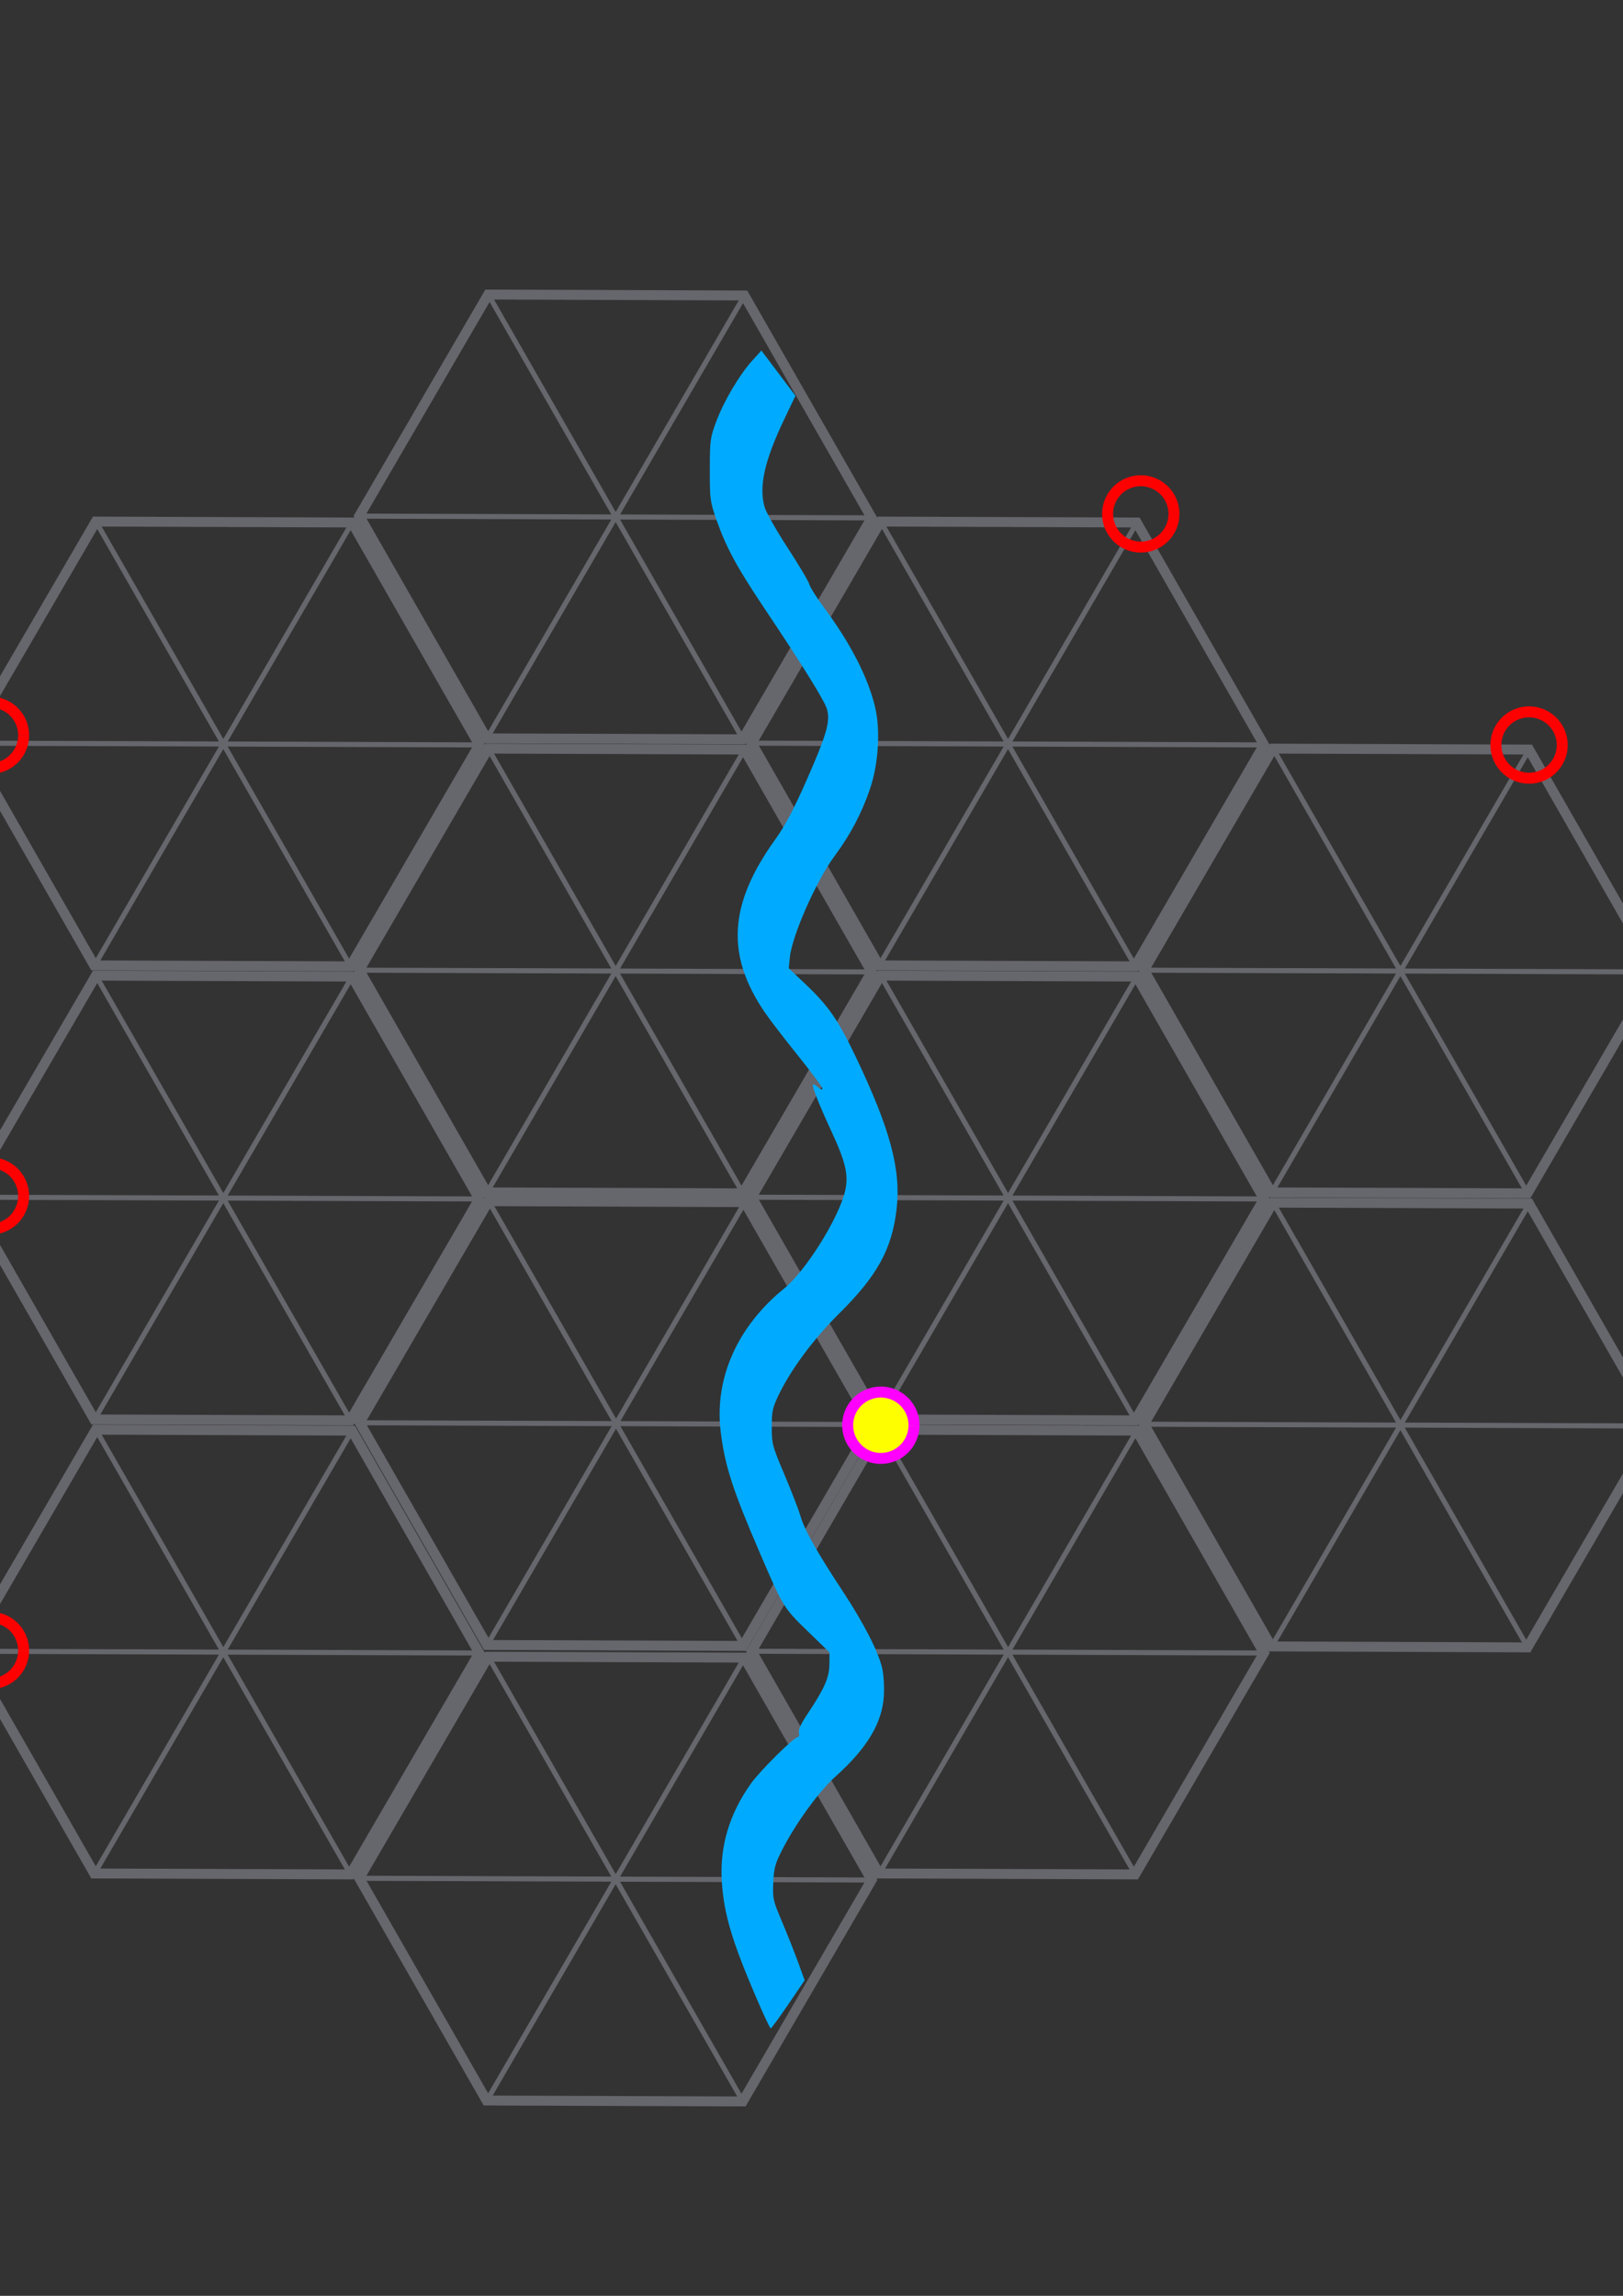 <?xml version="1.0" encoding="UTF-8" standalone="no"?>
<!-- Created with Inkscape (http://www.inkscape.org/) -->

<svg
   xmlns:dc="http://purl.org/dc/elements/1.1/"
   xmlns:cc="http://creativecommons.org/ns#"
   xmlns:rdf="http://www.w3.org/1999/02/22-rdf-syntax-ns#"
   xmlns:svg="http://www.w3.org/2000/svg"
   xmlns="http://www.w3.org/2000/svg"
   xmlns:sodipodi="http://sodipodi.sourceforge.net/DTD/sodipodi-0.dtd"
   xmlns:inkscape="http://www.inkscape.org/namespaces/inkscape"
   width="210mm"
   height="297mm"
   viewBox="0 0 210 297"
   version="1.1"
   id="svg8"
   inkscape:export-filename="/Users/fedgar01/hex.png"
   inkscape:export-xdpi="200"
   inkscape:export-ydpi="200"
   inkscape:version="0.92.2 5c3e80d, 2017-08-06"
   sodipodi:docname="hexagon.svg">
  <rect x="0" y="0" width="210" height="297" fill="#333333" stroke="none"/>
  <defs
     id="defs2" />
  <sodipodi:namedview
     id="base"
     pagecolor="#ffffff"
     bordercolor="#666666"
     borderopacity="1.0"
     inkscape:pageopacity="0.0"
     inkscape:pageshadow="2"
     inkscape:zoom="0.7"
     inkscape:cx="519.33335"
     inkscape:cy="571.55515"
     inkscape:document-units="mm"
     inkscape:current-layer="layer1"
     showgrid="false"
     inkscape:window-width="2155"
     inkscape:window-height="1147"
     inkscape:window-x="16"
     inkscape:window-y="12"
     inkscape:window-maximized="0"
     showguides="true"
     inkscape:guide-bbox="true">
    <sodipodi:guide
       position="173.869,40.821"
       orientation="0,1"
       id="guide817"
       inkscape:locked="false" />
    <sodipodi:guide
       position="224.896,190.122"
       orientation="1,0"
       id="guide1595"
       inkscape:locked="false" />
  </sodipodi:namedview>
  <g
     inkscape:label="Layer 1"
     inkscape:groupmode="layer"
     id="layer1">
    <g
       id="g4518"
       transform="translate(84.228,-153.253)">
      <g
         style="stroke:#66666d;stroke-opacity:1"
         transform="matrix(1.283,0,0,1.283,80.344,80.765)"
         inkscape:tile-y0="-44.632287"
         inkscape:tile-x0="-47.913818"
         id="use5058">
        <path
           transform="matrix(0.504,0.092,-0.092,0.504,-79.976,134.693)"
           style="opacity:1;fill:none;fill-opacity:0.316;stroke:#66666d;stroke-width:1.954;stroke-miterlimit:4;stroke-dasharray:none;stroke-dashoffset:0;stroke-opacity:1"
           inkscape:transform-center-x="0.22310539"
           inkscape:transform-center-y="-1.983612"
           d="m -18.143,41.488 -49.641,8.874 -32.506,-38.554 17.135,-47.428 49.641,-8.874 32.506,38.554 z"
           id="path1143" />
        <path
           inkscape:connector-curvature="0"
           id="path1145"
           d="m -131.564,131.432 51.626,0.177"
           style="fill:#008000;fill-opacity:0.316;fill-rule:evenodd;stroke:#66666d;stroke-width:0.512;stroke-linecap:butt;stroke-linejoin:miter;stroke-miterlimit:4;stroke-dasharray:none;stroke-opacity:1" />
        <path
           inkscape:connector-curvature="0"
           id="path1147"
           d="m -118.581,109.122 25.66,44.798"
           style="fill:#008000;fill-opacity:0.316;fill-rule:evenodd;stroke:#66666d;stroke-width:0.512;stroke-linecap:butt;stroke-linejoin:miter;stroke-miterlimit:4;stroke-dasharray:none;stroke-opacity:1" />
        <path
           inkscape:connector-curvature="0"
           id="path1149"
           d="m -118.734,153.831 25.966,-44.621"
           style="fill:#008000;fill-opacity:0.316;fill-rule:evenodd;stroke:#66666d;stroke-width:0.512;stroke-linecap:butt;stroke-linejoin:miter;stroke-miterlimit:4;stroke-dasharray:none;stroke-opacity:1" />
      </g>
      <g
         style="stroke:#66666d;stroke-opacity:1"
         transform="matrix(1.283,0,0,1.283,80.344,139.503)"
         inkscape:tile-y0="-44.632287"
         inkscape:tile-x0="-47.913818"
         id="use5060">
        <path
           transform="matrix(0.504,0.092,-0.092,0.504,-79.976,134.693)"
           style="opacity:1;fill:none;fill-opacity:0.316;stroke:#66666d;stroke-width:1.954;stroke-miterlimit:4;stroke-dasharray:none;stroke-dashoffset:0;stroke-opacity:1"
           inkscape:transform-center-x="0.22310539"
           inkscape:transform-center-y="-1.983612"
           d="m -18.143,41.488 -49.641,8.874 -32.506,-38.554 17.135,-47.428 49.641,-8.874 32.506,38.554 z"
           id="path1153" />
        <path
           inkscape:connector-curvature="0"
           id="path1155"
           d="m -131.564,131.432 51.626,0.177"
           style="fill:#008000;fill-opacity:0.316;fill-rule:evenodd;stroke:#66666d;stroke-width:0.512;stroke-linecap:butt;stroke-linejoin:miter;stroke-miterlimit:4;stroke-dasharray:none;stroke-opacity:1" />
        <path
           inkscape:connector-curvature="0"
           id="path1157"
           d="m -118.581,109.122 25.66,44.798"
           style="fill:#008000;fill-opacity:0.316;fill-rule:evenodd;stroke:#66666d;stroke-width:0.512;stroke-linecap:butt;stroke-linejoin:miter;stroke-miterlimit:4;stroke-dasharray:none;stroke-opacity:1" />
        <path
           inkscape:connector-curvature="0"
           id="path1159"
           d="m -118.734,153.831 25.966,-44.621"
           style="fill:#008000;fill-opacity:0.316;fill-rule:evenodd;stroke:#66666d;stroke-width:0.512;stroke-linecap:butt;stroke-linejoin:miter;stroke-miterlimit:4;stroke-dasharray:none;stroke-opacity:1" />
      </g>
      <g
         style="stroke:#66666d;stroke-opacity:1"
         transform="matrix(1.283,0,0,1.283,80.344,198.242)"
         inkscape:tile-y0="-44.632287"
         inkscape:tile-x0="-47.913818"
         id="use5062">
        <path
           transform="matrix(0.504,0.092,-0.092,0.504,-79.976,134.693)"
           style="opacity:1;fill:none;fill-opacity:0.316;stroke:#66666d;stroke-width:1.954;stroke-miterlimit:4;stroke-dasharray:none;stroke-dashoffset:0;stroke-opacity:1"
           inkscape:transform-center-x="0.22310539"
           inkscape:transform-center-y="-1.983612"
           d="m -18.143,41.488 -49.641,8.874 -32.506,-38.554 17.135,-47.428 49.641,-8.874 32.506,38.554 z"
           id="path1163" />
        <path
           inkscape:connector-curvature="0"
           id="path1165"
           d="m -131.564,131.432 51.626,0.177"
           style="fill:#008000;fill-opacity:0.316;fill-rule:evenodd;stroke:#66666d;stroke-width:0.512;stroke-linecap:butt;stroke-linejoin:miter;stroke-miterlimit:4;stroke-dasharray:none;stroke-opacity:1" />
        <path
           inkscape:connector-curvature="0"
           id="path1167"
           d="m -118.581,109.122 25.66,44.798"
           style="fill:#008000;fill-opacity:0.316;fill-rule:evenodd;stroke:#66666d;stroke-width:0.512;stroke-linecap:butt;stroke-linejoin:miter;stroke-miterlimit:4;stroke-dasharray:none;stroke-opacity:1" />
        <path
           inkscape:connector-curvature="0"
           id="path1169"
           d="m -118.734,153.831 25.966,-44.621"
           style="fill:#008000;fill-opacity:0.316;fill-rule:evenodd;stroke:#66666d;stroke-width:0.512;stroke-linecap:butt;stroke-linejoin:miter;stroke-miterlimit:4;stroke-dasharray:none;stroke-opacity:1" />
      </g>
      <g
         style="stroke:#66666d;stroke-opacity:1"
         transform="matrix(1.283,0,0,1.283,131.113,51.395)"
         inkscape:tile-y0="-44.632287"
         inkscape:tile-x0="-47.913818"
         id="use5078">
        <path
           transform="matrix(0.504,0.092,-0.092,0.504,-79.976,134.693)"
           style="opacity:1;fill:none;fill-opacity:0.316;stroke:#66666d;stroke-width:1.954;stroke-miterlimit:4;stroke-dasharray:none;stroke-dashoffset:0;stroke-opacity:1"
           inkscape:transform-center-x="0.22310539"
           inkscape:transform-center-y="-1.983612"
           d="m -18.143,41.488 -49.641,8.874 -32.506,-38.554 17.135,-47.428 49.641,-8.874 32.506,38.554 z"
           id="path1203" />
        <path
           inkscape:connector-curvature="0"
           id="path1205"
           d="m -131.564,131.432 51.626,0.177"
           style="fill:#008000;fill-opacity:0.316;fill-rule:evenodd;stroke:#66666d;stroke-width:0.512;stroke-linecap:butt;stroke-linejoin:miter;stroke-miterlimit:4;stroke-dasharray:none;stroke-opacity:1" />
        <path
           inkscape:connector-curvature="0"
           id="path1207"
           d="m -118.581,109.122 25.66,44.798"
           style="fill:#008000;fill-opacity:0.316;fill-rule:evenodd;stroke:#66666d;stroke-width:0.512;stroke-linecap:butt;stroke-linejoin:miter;stroke-miterlimit:4;stroke-dasharray:none;stroke-opacity:1" />
        <path
           inkscape:connector-curvature="0"
           id="path1209"
           d="m -118.734,153.831 25.966,-44.621"
           style="fill:#008000;fill-opacity:0.316;fill-rule:evenodd;stroke:#66666d;stroke-width:0.512;stroke-linecap:butt;stroke-linejoin:miter;stroke-miterlimit:4;stroke-dasharray:none;stroke-opacity:1" />
      </g>
      <g
         style="stroke:#66666d;stroke-opacity:1"
         transform="matrix(1.283,0,0,1.283,131.113,110.134)"
         inkscape:tile-y0="-44.632287"
         inkscape:tile-x0="-47.913818"
         id="use5080">
        <path
           transform="matrix(0.504,0.092,-0.092,0.504,-79.976,134.693)"
           style="opacity:1;fill:none;fill-opacity:0.316;stroke:#66666d;stroke-width:1.954;stroke-miterlimit:4;stroke-dasharray:none;stroke-dashoffset:0;stroke-opacity:1"
           inkscape:transform-center-x="0.22310539"
           inkscape:transform-center-y="-1.983612"
           d="m -18.143,41.488 -49.641,8.874 -32.506,-38.554 17.135,-47.428 49.641,-8.874 32.506,38.554 z"
           id="path1213" />
        <path
           inkscape:connector-curvature="0"
           id="path1215"
           d="m -131.564,131.432 51.626,0.177"
           style="fill:#008000;fill-opacity:0.316;fill-rule:evenodd;stroke:#66666d;stroke-width:0.512;stroke-linecap:butt;stroke-linejoin:miter;stroke-miterlimit:4;stroke-dasharray:none;stroke-opacity:1" />
        <path
           inkscape:connector-curvature="0"
           id="path1217"
           d="m -118.581,109.122 25.66,44.798"
           style="fill:#008000;fill-opacity:0.316;fill-rule:evenodd;stroke:#66666d;stroke-width:0.512;stroke-linecap:butt;stroke-linejoin:miter;stroke-miterlimit:4;stroke-dasharray:none;stroke-opacity:1" />
        <path
           inkscape:connector-curvature="0"
           id="path1219"
           d="m -118.734,153.831 25.966,-44.621"
           style="fill:#008000;fill-opacity:0.316;fill-rule:evenodd;stroke:#66666d;stroke-width:0.512;stroke-linecap:butt;stroke-linejoin:miter;stroke-miterlimit:4;stroke-dasharray:none;stroke-opacity:1" />
      </g>
      <g
         style="stroke:#66666d;stroke-opacity:1"
         transform="matrix(1.283,0,0,1.283,131.159,168.683)"
         inkscape:tile-y0="-44.632287"
         inkscape:tile-x0="-47.913818"
         id="use5082">
        <path
           transform="matrix(0.504,0.092,-0.092,0.504,-79.976,134.693)"
           style="opacity:1;fill:none;fill-opacity:0.316;stroke:#66666d;stroke-width:1.954;stroke-miterlimit:4;stroke-dasharray:none;stroke-dashoffset:0;stroke-opacity:1"
           inkscape:transform-center-x="0.22310539"
           inkscape:transform-center-y="-1.983612"
           d="m -18.143,41.488 -49.641,8.874 -32.506,-38.554 17.135,-47.428 49.641,-8.874 32.506,38.554 z"
           id="path1223" />
        <path
           inkscape:connector-curvature="0"
           id="path1225"
           d="m -131.564,131.432 51.626,0.177"
           style="fill:#008000;fill-opacity:0.316;fill-rule:evenodd;stroke:#66666d;stroke-width:0.512;stroke-linecap:butt;stroke-linejoin:miter;stroke-miterlimit:4;stroke-dasharray:none;stroke-opacity:1" />
        <path
           inkscape:connector-curvature="0"
           id="path1227"
           d="m -118.581,109.122 25.66,44.798"
           style="fill:#008000;fill-opacity:0.316;fill-rule:evenodd;stroke:#66666d;stroke-width:0.512;stroke-linecap:butt;stroke-linejoin:miter;stroke-miterlimit:4;stroke-dasharray:none;stroke-opacity:1" />
        <path
           inkscape:connector-curvature="0"
           id="path1229"
           d="m -118.734,153.831 25.966,-44.621"
           style="fill:#008000;fill-opacity:0.316;fill-rule:evenodd;stroke:#66666d;stroke-width:0.512;stroke-linecap:butt;stroke-linejoin:miter;stroke-miterlimit:4;stroke-dasharray:none;stroke-opacity:1" />
      </g>
      <g
         style="stroke:#66666d;stroke-opacity:1"
         transform="matrix(1.283,0,0,1.283,131.113,227.611)"
         inkscape:tile-y0="-44.632287"
         inkscape:tile-x0="-47.913818"
         id="use5084">
        <path
           transform="matrix(0.504,0.092,-0.092,0.504,-79.976,134.693)"
           style="opacity:1;fill:none;fill-opacity:0.316;stroke:#66666d;stroke-width:1.954;stroke-miterlimit:4;stroke-dasharray:none;stroke-dashoffset:0;stroke-opacity:1"
           inkscape:transform-center-x="0.22310539"
           inkscape:transform-center-y="-1.983612"
           d="m -18.143,41.488 -49.641,8.874 -32.506,-38.554 17.135,-47.428 49.641,-8.874 32.506,38.554 z"
           id="path1233" />
        <path
           inkscape:connector-curvature="0"
           id="path1235"
           d="m -131.564,131.432 51.626,0.177"
           style="fill:#008000;fill-opacity:0.316;fill-rule:evenodd;stroke:#66666d;stroke-width:0.512;stroke-linecap:butt;stroke-linejoin:miter;stroke-miterlimit:4;stroke-dasharray:none;stroke-opacity:1" />
        <path
           inkscape:connector-curvature="0"
           id="path1237"
           d="m -118.581,109.122 25.66,44.798"
           style="fill:#008000;fill-opacity:0.316;fill-rule:evenodd;stroke:#66666d;stroke-width:0.512;stroke-linecap:butt;stroke-linejoin:miter;stroke-miterlimit:4;stroke-dasharray:none;stroke-opacity:1" />
        <path
           inkscape:connector-curvature="0"
           id="path1239"
           d="m -118.734,153.831 25.966,-44.621"
           style="fill:#008000;fill-opacity:0.316;fill-rule:evenodd;stroke:#66666d;stroke-width:0.512;stroke-linecap:butt;stroke-linejoin:miter;stroke-miterlimit:4;stroke-dasharray:none;stroke-opacity:1" />
      </g>
      <g
         style="stroke:#66666d;stroke-opacity:1"
         transform="matrix(1.283,0,0,1.283,181.881,80.765)"
         inkscape:tile-y0="-44.632287"
         inkscape:tile-x0="-47.913818"
         id="use5100">
        <path
           transform="matrix(0.504,0.092,-0.092,0.504,-79.976,134.693)"
           style="opacity:1;fill:none;fill-opacity:0.316;stroke:#66666d;stroke-width:1.954;stroke-miterlimit:4;stroke-dasharray:none;stroke-dashoffset:0;stroke-opacity:1"
           inkscape:transform-center-x="0.22310539"
           inkscape:transform-center-y="-1.983612"
           d="m -18.143,41.488 -49.641,8.874 -32.506,-38.554 17.135,-47.428 49.641,-8.874 32.506,38.554 z"
           id="path1283" />
        <path
           inkscape:connector-curvature="0"
           id="path1285"
           d="m -131.564,131.432 51.626,0.177"
           style="fill:#008000;fill-opacity:0.316;fill-rule:evenodd;stroke:#66666d;stroke-width:0.512;stroke-linecap:butt;stroke-linejoin:miter;stroke-miterlimit:4;stroke-dasharray:none;stroke-opacity:1" />
        <path
           inkscape:connector-curvature="0"
           id="path1287"
           d="m -118.581,109.122 25.66,44.798"
           style="fill:#008000;fill-opacity:0.316;fill-rule:evenodd;stroke:#66666d;stroke-width:0.512;stroke-linecap:butt;stroke-linejoin:miter;stroke-miterlimit:4;stroke-dasharray:none;stroke-opacity:1" />
        <path
           inkscape:connector-curvature="0"
           id="path1289"
           d="m -118.734,153.831 25.966,-44.621"
           style="fill:#008000;fill-opacity:0.316;fill-rule:evenodd;stroke:#66666d;stroke-width:0.512;stroke-linecap:butt;stroke-linejoin:miter;stroke-miterlimit:4;stroke-dasharray:none;stroke-opacity:1" />
      </g>
      <g
         style="stroke:#66666d;stroke-opacity:1"
         transform="matrix(1.283,0,0,1.283,181.881,139.503)"
         inkscape:tile-y0="-44.632287"
         inkscape:tile-x0="-47.913818"
         id="use5102">
        <path
           transform="matrix(0.504,0.092,-0.092,0.504,-79.976,134.693)"
           style="opacity:1;fill:none;fill-opacity:0.316;stroke:#66666d;stroke-width:1.954;stroke-miterlimit:4;stroke-dasharray:none;stroke-dashoffset:0;stroke-opacity:1"
           inkscape:transform-center-x="0.22310539"
           inkscape:transform-center-y="-1.983612"
           d="m -18.143,41.488 -49.641,8.874 -32.506,-38.554 17.135,-47.428 49.641,-8.874 32.506,38.554 z"
           id="path1293" />
        <path
           inkscape:connector-curvature="0"
           id="path1295"
           d="m -131.564,131.432 51.626,0.177"
           style="fill:#008000;fill-opacity:0.316;fill-rule:evenodd;stroke:#66666d;stroke-width:0.512;stroke-linecap:butt;stroke-linejoin:miter;stroke-miterlimit:4;stroke-dasharray:none;stroke-opacity:1" />
        <path
           inkscape:connector-curvature="0"
           id="path1297"
           d="m -118.581,109.122 25.66,44.798"
           style="fill:#008000;fill-opacity:0.316;fill-rule:evenodd;stroke:#66666d;stroke-width:0.512;stroke-linecap:butt;stroke-linejoin:miter;stroke-miterlimit:4;stroke-dasharray:none;stroke-opacity:1" />
        <path
           inkscape:connector-curvature="0"
           id="path1299"
           d="m -118.734,153.831 25.966,-44.621"
           style="fill:#008000;fill-opacity:0.316;fill-rule:evenodd;stroke:#66666d;stroke-width:0.512;stroke-linecap:butt;stroke-linejoin:miter;stroke-miterlimit:4;stroke-dasharray:none;stroke-opacity:1" />
      </g>
      <g
         style="stroke:#66666d;stroke-opacity:1"
         transform="matrix(1.283,0,0,1.283,181.881,198.242)"
         inkscape:tile-y0="-44.632287"
         inkscape:tile-x0="-47.913818"
         id="use5104">
        <path
           transform="matrix(0.504,0.092,-0.092,0.504,-79.976,134.693)"
           style="opacity:1;fill:none;fill-opacity:0.316;stroke:#66666d;stroke-width:1.954;stroke-miterlimit:4;stroke-dasharray:none;stroke-dashoffset:0;stroke-opacity:1"
           inkscape:transform-center-x="0.22310539"
           inkscape:transform-center-y="-1.983612"
           d="m -18.143,41.488 -49.641,8.874 -32.506,-38.554 17.135,-47.428 49.641,-8.874 32.506,38.554 z"
           id="path1303" />
        <path
           inkscape:connector-curvature="0"
           id="path1305"
           d="m -131.564,131.432 51.626,0.177"
           style="fill:#008000;fill-opacity:0.316;fill-rule:evenodd;stroke:#66666d;stroke-width:0.512;stroke-linecap:butt;stroke-linejoin:miter;stroke-miterlimit:4;stroke-dasharray:none;stroke-opacity:1" />
        <path
           inkscape:connector-curvature="0"
           id="path1307"
           d="m -118.581,109.122 25.66,44.798"
           style="fill:#008000;fill-opacity:0.316;fill-rule:evenodd;stroke:#66666d;stroke-width:0.512;stroke-linecap:butt;stroke-linejoin:miter;stroke-miterlimit:4;stroke-dasharray:none;stroke-opacity:1" />
        <path
           inkscape:connector-curvature="0"
           id="path1309"
           d="m -118.734,153.831 25.966,-44.621"
           style="fill:#008000;fill-opacity:0.316;fill-rule:evenodd;stroke:#66666d;stroke-width:0.512;stroke-linecap:butt;stroke-linejoin:miter;stroke-miterlimit:4;stroke-dasharray:none;stroke-opacity:1" />
      </g>
      <g
         style="stroke:#66666d;stroke-opacity:1"
         transform="matrix(1.283,0,0,1.283,232.65,110.134)"
         inkscape:tile-y0="-44.632287"
         inkscape:tile-x0="-47.913818"
         id="use5122">
        <path
           transform="matrix(0.504,0.092,-0.092,0.504,-79.976,134.693)"
           style="opacity:1;fill:none;fill-opacity:0.316;stroke:#66666d;stroke-width:1.954;stroke-miterlimit:4;stroke-dasharray:none;stroke-dashoffset:0;stroke-opacity:1"
           inkscape:transform-center-x="0.22310539"
           inkscape:transform-center-y="-1.983612"
           d="m -18.143,41.488 -49.641,8.874 -32.506,-38.554 17.135,-47.428 49.641,-8.874 32.506,38.554 z"
           id="path1353" />
        <path
           inkscape:connector-curvature="0"
           id="path1355"
           d="m -131.564,131.432 51.626,0.177"
           style="fill:#008000;fill-opacity:0.316;fill-rule:evenodd;stroke:#66666d;stroke-width:0.512;stroke-linecap:butt;stroke-linejoin:miter;stroke-miterlimit:4;stroke-dasharray:none;stroke-opacity:1" />
        <path
           inkscape:connector-curvature="0"
           id="path1357"
           d="m -118.581,109.122 25.66,44.798"
           style="fill:#008000;fill-opacity:0.316;fill-rule:evenodd;stroke:#66666d;stroke-width:0.512;stroke-linecap:butt;stroke-linejoin:miter;stroke-miterlimit:4;stroke-dasharray:none;stroke-opacity:1" />
        <path
           inkscape:connector-curvature="0"
           id="path1359"
           d="m -118.734,153.831 25.966,-44.621"
           style="fill:#008000;fill-opacity:0.316;fill-rule:evenodd;stroke:#66666d;stroke-width:0.512;stroke-linecap:butt;stroke-linejoin:miter;stroke-miterlimit:4;stroke-dasharray:none;stroke-opacity:1" />
      </g>
      <g
         style="stroke:#66666d;stroke-opacity:1"
         transform="matrix(1.283,0,0,1.283,232.65,168.872)"
         inkscape:tile-y0="-44.632287"
         inkscape:tile-x0="-47.913818"
         id="use5124">
        <path
           transform="matrix(0.504,0.092,-0.092,0.504,-79.976,134.693)"
           style="opacity:1;fill:none;fill-opacity:0.316;stroke:#66666d;stroke-width:1.954;stroke-miterlimit:4;stroke-dasharray:none;stroke-dashoffset:0;stroke-opacity:1"
           inkscape:transform-center-x="0.22310539"
           inkscape:transform-center-y="-1.983612"
           d="m -18.143,41.488 -49.641,8.874 -32.506,-38.554 17.135,-47.428 49.641,-8.874 32.506,38.554 z"
           id="path1363" />
        <path
           inkscape:connector-curvature="0"
           id="path1365"
           d="m -131.564,131.432 51.626,0.177"
           style="fill:#008000;fill-opacity:0.316;fill-rule:evenodd;stroke:#66666d;stroke-width:0.512;stroke-linecap:butt;stroke-linejoin:miter;stroke-miterlimit:4;stroke-dasharray:none;stroke-opacity:1" />
        <path
           inkscape:connector-curvature="0"
           id="path1367"
           d="m -118.581,109.122 25.66,44.798"
           style="fill:#008000;fill-opacity:0.316;fill-rule:evenodd;stroke:#66666d;stroke-width:0.512;stroke-linecap:butt;stroke-linejoin:miter;stroke-miterlimit:4;stroke-dasharray:none;stroke-opacity:1" />
        <path
           inkscape:connector-curvature="0"
           id="path1369"
           d="m -118.734,153.831 25.966,-44.621"
           style="fill:#008000;fill-opacity:0.316;fill-rule:evenodd;stroke:#66666d;stroke-width:0.512;stroke-linecap:butt;stroke-linejoin:miter;stroke-miterlimit:4;stroke-dasharray:none;stroke-opacity:1" />
      </g>
    </g>
  </g>
  <g
     inkscape:groupmode="layer"
     id="layer2"
     inkscape:label="Layer 2"
     style="display:inline"
     sodipodi:insensitive="true">
    <path
       transform="translate(84.228,-153.253)"
       style="opacity:1;fill:#fffe00;fill-opacity:1;fill-rule:evenodd;stroke:#ff00ff;stroke-width:1.419;stroke-miterlimit:4;stroke-dasharray:none;stroke-dashoffset:0;stroke-opacity:1"
       id="path998"
       sodipodi:type="arc"
       sodipodi:cx="29.743481"
       sodipodi:cy="337.62961"
       sodipodi:rx="4.2905397"
       sodipodi:ry="4.2905397"
       sodipodi:start="0.0074348059"
       sodipodi:end="0.0051188238"
       sodipodi:open="true"
       d="m 34.034,337.662 a 4.291,4.291 0 0 1 -4.32,4.259 4.291,4.291 0 0 1 -4.261,-4.317 4.291,4.291 0 0 1 4.315,-4.264 4.291,4.291 0 0 1 4.266,4.312" />
    <path
       transform="translate(84.228,-153.253)"
       style="opacity:1;fill:#00abff;fill-opacity:1;fill-rule:evenodd;stroke:none;stroke-width:1.01;stroke-miterlimit:4;stroke-dasharray:none;stroke-dashoffset:0;stroke-opacity:1"
       d="m 13.693,411.844 c -3.195,-7.426 -4.249,-10.953 -4.524,-15.14 -0.297,-4.536 0.962,-8.789 3.764,-12.715 1.207,-1.691 5.577,-6.021 6.078,-6.021 0.154,0 0.215,-0.251 0.135,-0.558 -0.1,-0.383 0.256,-1.158 1.137,-2.472 2.148,-3.207 2.786,-4.66 2.805,-6.388 l 0.017,-1.533 -2.829,-2.743 C 17.156,361.25 17.106,361.167 14.014,353.976 10.548,345.918 9.565,342.865 9.026,338.488 8.178,331.613 11.161,324.87 17.227,319.949 c 2.822,-2.29 7.129,-9.202 7.911,-12.696 0.442,-1.974 0.052,-3.666 -1.731,-7.52 -1.685,-3.641 -2.615,-6.002 -2.435,-6.181 0.069,-0.069 0.367,0.093 0.662,0.36 0.354,0.321 0.536,0.371 0.536,0.147 0,-0.186 -1.421,-2.103 -3.159,-4.261 -1.737,-2.158 -3.672,-4.679 -4.299,-5.603 -5.05,-7.436 -4.648,-13.969 1.376,-22.354 1.274,-1.773 2.338,-3.787 4.048,-7.659 2.606,-5.902 3.102,-7.642 2.627,-9.22 -0.332,-1.104 -3.228,-5.763 -8.115,-13.055 -3.528,-5.264 -4.942,-7.875 -6.162,-11.38 -0.842,-2.417 -0.876,-2.678 -0.87,-6.527 0.006,-3.808 0.048,-4.119 0.826,-6.207 0.982,-2.636 2.991,-6.039 4.642,-7.863 l 1.203,-1.329 2.203,2.926 2.203,2.926 -1.449,3.036 c -2.547,5.336 -3.297,8.673 -2.55,11.344 0.19,0.678 1.534,3.055 2.987,5.282 1.453,2.227 2.715,4.35 2.804,4.718 0.089,0.367 0.922,1.69 1.849,2.94 3.493,4.705 5.77,9.139 6.676,13.002 0.696,2.969 0.421,7.321 -0.665,10.518 -1.071,3.152 -2.545,5.946 -4.59,8.703 -2.347,3.162 -5.494,10.277 -5.782,13.074 l -0.149,1.444 2.202,2.087 c 2.926,2.773 4.204,4.622 6.452,9.33 4.466,9.355 5.881,14.596 5.309,19.671 -0.588,5.214 -2.49,8.685 -7.441,13.579 -3.305,3.267 -6.297,7.307 -7.87,10.626 -0.753,1.591 -0.853,2.067 -0.848,4.073 0.005,2.179 0.072,2.43 1.647,6.147 0.903,2.131 1.836,4.546 2.072,5.367 0.511,1.772 2.125,4.64 5.48,9.734 2.737,4.155 4.607,7.815 5.101,9.982 0.182,0.799 0.272,2.357 0.204,3.533 -0.202,3.484 -2.174,6.777 -6.233,10.406 -2.169,1.94 -5.193,6.107 -6.969,9.603 -0.869,1.711 -1.022,2.284 -1.105,4.143 -0.093,2.066 -0.045,2.279 1.146,5.096 0.684,1.617 1.619,3.976 2.078,5.241 l 0.835,2.301 -2.116,3.111 c -1.164,1.711 -2.188,3.111 -2.276,3.111 -0.088,0 -0.897,-1.714 -1.799,-3.809 z"
       id="path2609"
       inkscape:connector-curvature="0" />
    <path
       transform="translate(84.228,-153.253)"
       d="m -81.172,366.804 a 4.291,4.291 0 0 1 -4.32,4.259 4.291,4.291 0 0 1 -4.261,-4.317 4.291,4.291 0 0 1 4.315,-4.264 4.291,4.291 0 0 1 4.266,4.312"
       sodipodi:open="true"
       sodipodi:end="0.0051188238"
       sodipodi:start="0.0074348059"
       sodipodi:ry="4.2905397"
       sodipodi:rx="4.2905397"
       sodipodi:cy="366.77219"
       sodipodi:cx="-85.46199"
       sodipodi:type="arc"
       id="path2611"
       style="opacity:1;fill:none;fill-opacity:1;fill-rule:evenodd;stroke:#ff0000;stroke-width:1.419;stroke-miterlimit:4;stroke-dasharray:none;stroke-dashoffset:0;stroke-opacity:1" />
    <path
       transform="translate(84.228,-153.253)"
       style="opacity:1;fill:none;fill-opacity:1;fill-rule:evenodd;stroke:#ff0000;stroke-width:1.419;stroke-miterlimit:4;stroke-dasharray:none;stroke-dashoffset:0;stroke-opacity:1"
       id="path2613"
       sodipodi:type="arc"
       sodipodi:cx="-85.46199"
       sodipodi:cy="248.3718"
       sodipodi:rx="4.2905397"
       sodipodi:ry="4.2905397"
       sodipodi:start="0.0074348059"
       sodipodi:end="0.0051188238"
       sodipodi:open="true"
       d="m -81.172,248.404 a 4.291,4.291 0 0 1 -4.32,4.259 4.291,4.291 0 0 1 -4.261,-4.317 4.291,4.291 0 0 1 4.315,-4.264 4.291,4.291 0 0 1 4.266,4.312" />
    <path
       transform="translate(84.228,-153.253)"
       d="m 67.668,219.768 a 4.291,4.291 0 0 1 -4.32,4.259 4.291,4.291 0 0 1 -4.261,-4.317 4.291,4.291 0 0 1 4.315,-4.264 4.291,4.291 0 0 1 4.266,4.312"
       sodipodi:open="true"
       sodipodi:end="0.0051188238"
       sodipodi:start="0.0074348059"
       sodipodi:ry="4.2905397"
       sodipodi:rx="4.2905397"
       sodipodi:cy="219.73657"
       sodipodi:cx="63.378029"
       sodipodi:type="arc"
       id="path2615"
       style="opacity:1;fill:none;fill-opacity:1;fill-rule:evenodd;stroke:#ff0000;stroke-width:1.419;stroke-miterlimit:4;stroke-dasharray:none;stroke-dashoffset:0;stroke-opacity:1" />
    <path
       transform="translate(84.228,-153.253)"
       style="opacity:1;fill:none;fill-opacity:1;fill-rule:evenodd;stroke:#ff0000;stroke-width:1.419;stroke-miterlimit:4;stroke-dasharray:none;stroke-dashoffset:0;stroke-opacity:1"
       id="path2617"
       sodipodi:type="arc"
       sodipodi:cx="113.61761"
       sodipodi:cy="249.63506"
       sodipodi:rx="4.2905397"
       sodipodi:ry="4.2905397"
       sodipodi:start="0.0074348059"
       sodipodi:end="0.0051188238"
       sodipodi:open="true"
       d="m 117.908,249.667 a 4.291,4.291 0 0 1 -4.32,4.259 4.291,4.291 0 0 1 -4.261,-4.317 4.291,4.291 0 0 1 4.315,-4.264 4.291,4.291 0 0 1 4.266,4.312" />
    <path
       transform="translate(84.228,-153.253)"
       d="m -81.172,308.005 a 4.291,4.291 0 0 1 -4.32,4.259 4.291,4.291 0 0 1 -4.261,-4.317 4.291,4.291 0 0 1 4.315,-4.264 4.291,4.291 0 0 1 4.266,4.312"
       sodipodi:open="true"
       sodipodi:end="0.0051188238"
       sodipodi:start="0.0074348059"
       sodipodi:ry="4.2905397"
       sodipodi:rx="4.2905397"
       sodipodi:cy="307.9729"
       sodipodi:cx="-85.46199"
       sodipodi:type="arc"
       id="path2619"
       style="opacity:1;fill:none;fill-opacity:1;fill-rule:evenodd;stroke:#ff0000;stroke-width:1.419;stroke-miterlimit:4;stroke-dasharray:none;stroke-dashoffset:0;stroke-opacity:1" />
  </g>
</svg>
